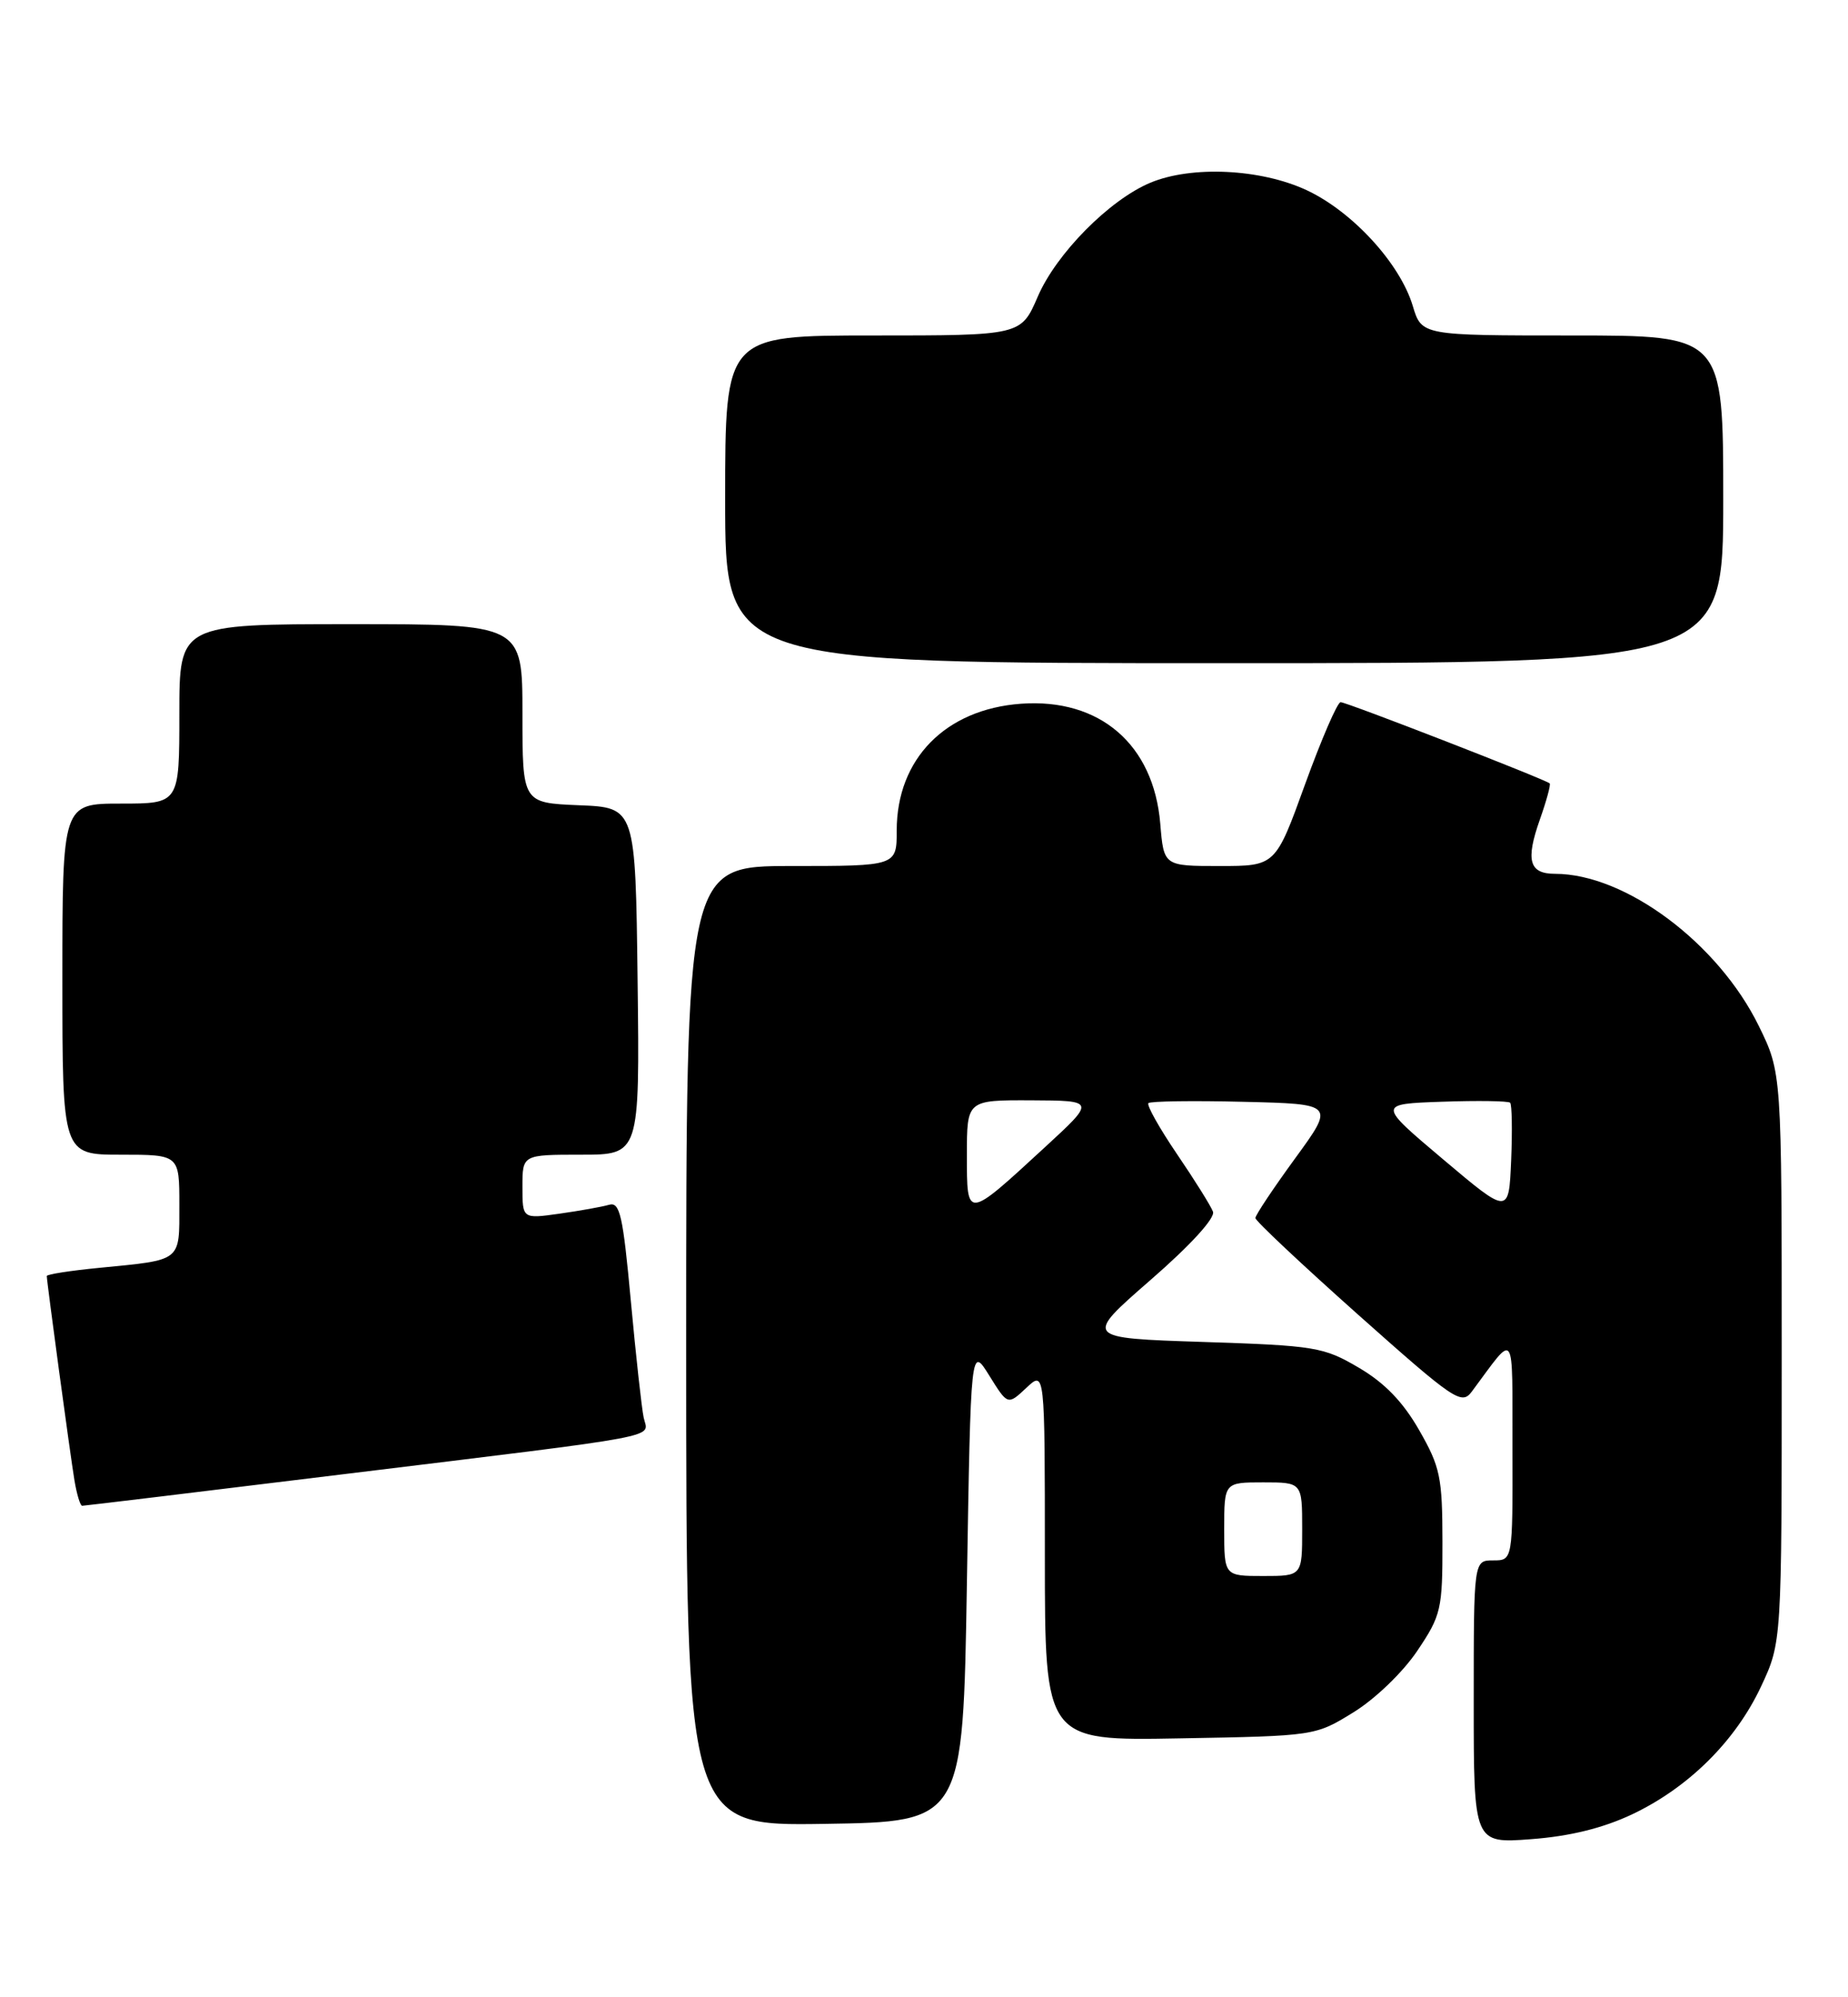 <?xml version="1.0" encoding="UTF-8" standalone="no"?>
<!DOCTYPE svg PUBLIC "-//W3C//DTD SVG 1.1//EN" "http://www.w3.org/Graphics/SVG/1.1/DTD/svg11.dtd" >
<svg xmlns="http://www.w3.org/2000/svg" xmlns:xlink="http://www.w3.org/1999/xlink" version="1.1" viewBox="0 0 237 256">
 <g >
 <path fill="currentColor"
d=" M 209.29 232.56 C 216.54 229.13 222.57 223.16 225.85 216.16 C 228.50 210.50 228.50 210.50 228.50 174.00 C 228.50 137.50 228.50 137.50 225.56 131.50 C 220.36 120.89 208.45 112.00 199.43 112.00 C 196.11 112.00 195.63 110.29 197.48 105.05 C 198.33 102.65 198.90 100.56 198.74 100.41 C 198.25 99.92 172.70 90.00 171.93 90.00 C 171.52 90.00 169.48 94.72 167.38 100.50 C 163.58 111.00 163.58 111.00 156.41 111.00 C 149.25 111.00 149.25 111.00 148.80 105.57 C 147.95 95.41 141.05 89.47 130.94 90.20 C 121.25 90.90 115.00 97.27 115.00 106.45 C 115.00 111.00 115.00 111.00 101.50 111.00 C 88.00 111.00 88.00 111.00 88.00 172.52 C 88.00 234.05 88.00 234.05 105.75 233.77 C 123.50 233.50 123.50 233.50 124.00 203.00 C 124.50 172.50 124.50 172.50 126.87 176.31 C 129.24 180.12 129.24 180.12 131.62 177.89 C 134.00 175.65 134.00 175.65 134.00 199.39 C 134.00 223.13 134.00 223.13 151.33 222.81 C 168.64 222.50 168.67 222.50 173.58 219.47 C 176.36 217.76 179.91 214.34 181.75 211.61 C 184.83 207.03 185.00 206.29 184.99 197.64 C 184.98 189.33 184.71 188.03 182.00 183.30 C 179.93 179.68 177.56 177.23 174.26 175.30 C 169.75 172.65 168.70 172.47 154.25 172.00 C 139.01 171.50 139.01 171.50 147.54 164.07 C 152.68 159.60 155.87 156.11 155.56 155.30 C 155.28 154.56 153.20 151.23 150.93 147.90 C 148.67 144.57 147.03 141.64 147.28 141.39 C 147.53 141.14 153.01 141.06 159.46 141.22 C 171.18 141.50 171.18 141.50 166.09 148.48 C 163.29 152.32 161.00 155.75 161.00 156.12 C 161.00 156.48 166.93 162.05 174.18 168.51 C 186.51 179.48 187.44 180.12 188.75 178.37 C 194.47 170.70 193.93 169.95 193.97 185.75 C 194.00 200.00 194.00 200.00 191.50 200.00 C 189.00 200.00 189.00 200.00 189.00 218.14 C 189.00 236.29 189.00 236.29 196.38 235.73 C 201.34 235.36 205.57 234.31 209.29 232.56 Z  M 43.75 188.99 C 86.22 183.80 83.12 184.38 82.55 181.70 C 82.29 180.49 81.55 173.75 80.90 166.73 C 79.89 155.77 79.50 154.02 78.11 154.42 C 77.23 154.68 74.36 155.19 71.75 155.56 C 67.00 156.23 67.00 156.23 67.00 152.11 C 67.00 148.00 67.00 148.00 74.52 148.00 C 82.04 148.00 82.04 148.00 81.77 125.75 C 81.50 103.50 81.50 103.50 74.25 103.21 C 67.00 102.91 67.00 102.91 67.00 91.46 C 67.00 80.00 67.00 80.00 45.00 80.00 C 23.00 80.00 23.00 80.00 23.00 91.50 C 23.00 103.00 23.00 103.00 15.50 103.00 C 8.00 103.00 8.00 103.00 8.00 125.50 C 8.00 148.00 8.00 148.00 15.50 148.00 C 23.00 148.00 23.00 148.00 23.00 154.43 C 23.00 161.77 23.40 161.46 12.75 162.50 C 9.04 162.86 6.00 163.33 6.00 163.55 C 6.00 164.28 9.01 186.51 9.55 189.75 C 9.85 191.54 10.29 193.00 10.54 193.00 C 10.79 193.00 25.73 191.20 43.75 188.99 Z  M 221.00 64.00 C 221.00 43.00 221.00 43.00 201.66 43.00 C 182.32 43.00 182.32 43.00 181.18 39.20 C 179.55 33.77 173.44 27.11 167.56 24.37 C 161.66 21.63 152.83 21.21 147.53 23.42 C 142.27 25.62 135.46 32.51 133.09 38.02 C 130.94 43.00 130.94 43.00 111.97 43.00 C 93.00 43.00 93.00 43.00 93.00 64.00 C 93.00 85.00 93.00 85.00 157.00 85.00 C 221.00 85.00 221.00 85.00 221.00 64.00 Z  M 157.00 196.00 C 157.00 190.00 157.00 190.00 162.00 190.00 C 167.00 190.00 167.00 190.00 167.00 196.00 C 167.00 202.00 167.00 202.00 162.00 202.00 C 157.00 202.00 157.00 202.00 157.00 196.00 Z  M 185.08 148.60 C 176.66 141.50 176.66 141.50 184.95 141.21 C 189.52 141.05 193.44 141.11 193.67 141.34 C 193.90 141.57 193.96 144.90 193.80 148.73 C 193.50 155.70 193.50 155.70 185.08 148.60 Z  M 124.00 148.04 C 124.00 141.00 124.00 141.00 132.25 141.03 C 140.50 141.07 140.50 141.07 134.00 147.05 C 123.90 156.35 124.00 156.34 124.00 148.04 Z "/>
</g>
</svg>